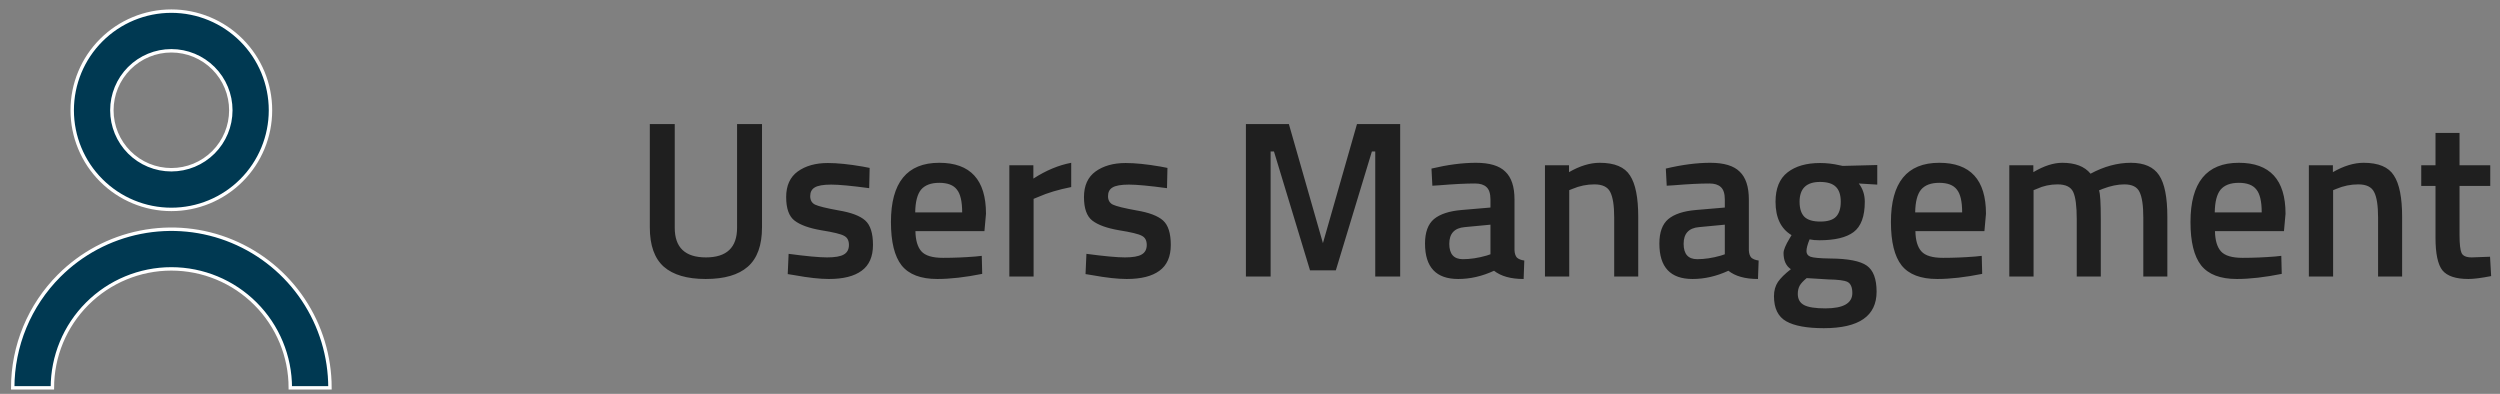 <svg width="146" height="23" viewBox="0 0 146 23" fill="none" xmlns="http://www.w3.org/2000/svg">
<rect x="0" y="0" width="146" height="23" fill="#808080" stroke="none"/>
<path d="M39.405 13.303C39.405 14.456 40.012 15.032 41.225 15.032C42.438 15.032 43.045 14.456 43.045 13.303V7.245H44.501V13.277C44.501 14.326 44.224 15.093 43.669 15.578C43.123 16.055 42.304 16.293 41.212 16.293C40.129 16.293 39.314 16.055 38.768 15.578C38.222 15.093 37.949 14.326 37.949 13.277V7.245H39.405V13.303ZM50.761 10.989C49.738 10.85 48.997 10.781 48.538 10.781C48.078 10.781 47.758 10.837 47.576 10.95C47.402 11.054 47.316 11.223 47.316 11.457C47.316 11.691 47.411 11.856 47.602 11.951C47.801 12.046 48.26 12.159 48.98 12.289C49.708 12.41 50.223 12.605 50.527 12.874C50.83 13.143 50.982 13.619 50.982 14.304C50.982 14.989 50.761 15.491 50.319 15.812C49.885 16.133 49.248 16.293 48.408 16.293C47.879 16.293 47.212 16.219 46.406 16.072L46.003 16.007L46.055 14.824C47.095 14.963 47.844 15.032 48.304 15.032C48.763 15.032 49.088 14.976 49.279 14.863C49.478 14.75 49.578 14.564 49.578 14.304C49.578 14.044 49.482 13.866 49.292 13.771C49.11 13.667 48.663 13.559 47.953 13.446C47.251 13.325 46.735 13.138 46.406 12.887C46.076 12.636 45.912 12.176 45.912 11.509C45.912 10.842 46.137 10.343 46.588 10.014C47.047 9.685 47.632 9.52 48.343 9.52C48.897 9.52 49.578 9.589 50.384 9.728L50.787 9.806L50.761 10.989ZM56.971 14.98L57.335 14.941L57.361 15.994C56.373 16.193 55.498 16.293 54.735 16.293C53.773 16.293 53.08 16.029 52.655 15.5C52.239 14.971 52.031 14.126 52.031 12.965C52.031 10.66 52.972 9.507 54.852 9.507C56.672 9.507 57.582 10.499 57.582 12.484L57.491 13.498H53.461C53.47 14.035 53.587 14.43 53.812 14.681C54.038 14.932 54.458 15.058 55.073 15.058C55.689 15.058 56.321 15.032 56.971 14.98ZM56.191 12.406C56.191 11.765 56.087 11.318 55.879 11.067C55.68 10.807 55.338 10.677 54.852 10.677C54.367 10.677 54.012 10.811 53.786 11.08C53.57 11.349 53.457 11.791 53.448 12.406H56.191ZM58.945 16.15V9.65H60.349V10.43C61.086 9.953 61.822 9.646 62.559 9.507V10.924C61.814 11.071 61.177 11.262 60.648 11.496L60.362 11.613V16.15H58.945ZM68.153 10.989C67.13 10.85 66.389 10.781 65.93 10.781C65.471 10.781 65.15 10.837 64.968 10.95C64.795 11.054 64.708 11.223 64.708 11.457C64.708 11.691 64.803 11.856 64.994 11.951C65.194 12.046 65.653 12.159 66.372 12.289C67.1 12.41 67.616 12.605 67.919 12.874C68.222 13.143 68.374 13.619 68.374 14.304C68.374 14.989 68.153 15.491 67.711 15.812C67.278 16.133 66.641 16.293 65.8 16.293C65.272 16.293 64.604 16.219 63.798 16.072L63.395 16.007L63.447 14.824C64.487 14.963 65.237 15.032 65.696 15.032C66.156 15.032 66.481 14.976 66.671 14.863C66.871 14.75 66.97 14.564 66.97 14.304C66.97 14.044 66.875 13.866 66.684 13.771C66.502 13.667 66.056 13.559 65.345 13.446C64.643 13.325 64.127 13.138 63.798 12.887C63.469 12.636 63.304 12.176 63.304 11.509C63.304 10.842 63.529 10.343 63.98 10.014C64.439 9.685 65.025 9.52 65.735 9.52C66.29 9.52 66.97 9.589 67.776 9.728L68.179 9.806L68.153 10.989ZM72.761 16.15V7.245H75.27L77.259 14.2L79.248 7.245H81.77V16.15H80.314V8.844H80.119L78.013 15.786H76.505L74.399 8.844H74.204V16.15H72.761ZM88.447 11.652V14.616C88.456 14.807 88.504 14.95 88.59 15.045C88.686 15.132 88.829 15.188 89.019 15.214L88.98 16.293C88.235 16.293 87.659 16.133 87.251 15.812C86.558 16.133 85.86 16.293 85.158 16.293C83.867 16.293 83.221 15.604 83.221 14.226C83.221 13.567 83.395 13.091 83.741 12.796C84.097 12.501 84.638 12.324 85.366 12.263L87.043 12.12V11.652C87.043 11.305 86.965 11.063 86.809 10.924C86.662 10.785 86.441 10.716 86.146 10.716C85.592 10.716 84.898 10.751 84.066 10.82L83.65 10.846L83.598 9.845C84.543 9.62 85.41 9.507 86.198 9.507C86.996 9.507 87.568 9.68 87.914 10.027C88.27 10.365 88.447 10.907 88.447 11.652ZM85.535 13.264C84.937 13.316 84.638 13.641 84.638 14.239C84.638 14.837 84.903 15.136 85.431 15.136C85.865 15.136 86.324 15.067 86.809 14.928L87.043 14.85V13.121L85.535 13.264ZM91.643 16.15H90.226V9.65H91.63V10.053C92.263 9.689 92.861 9.507 93.424 9.507C94.291 9.507 94.88 9.754 95.192 10.248C95.513 10.733 95.673 11.539 95.673 12.666V16.15H94.269V12.705C94.269 12.003 94.191 11.505 94.035 11.21C93.888 10.915 93.58 10.768 93.112 10.768C92.67 10.768 92.246 10.855 91.838 11.028L91.643 11.106V16.15ZM102.133 11.652V14.616C102.142 14.807 102.189 14.95 102.276 15.045C102.371 15.132 102.514 15.188 102.705 15.214L102.666 16.293C101.921 16.293 101.344 16.133 100.937 15.812C100.244 16.133 99.546 16.293 98.844 16.293C97.552 16.293 96.907 15.604 96.907 14.226C96.907 13.567 97.08 13.091 97.427 12.796C97.782 12.501 98.324 12.324 99.052 12.263L100.729 12.12V11.652C100.729 11.305 100.651 11.063 100.495 10.924C100.348 10.785 100.127 10.716 99.832 10.716C99.277 10.716 98.584 10.751 97.752 10.82L97.336 10.846L97.284 9.845C98.228 9.62 99.095 9.507 99.884 9.507C100.681 9.507 101.253 9.68 101.6 10.027C101.955 10.365 102.133 10.907 102.133 11.652ZM99.221 13.264C98.623 13.316 98.324 13.641 98.324 14.239C98.324 14.837 98.588 15.136 99.117 15.136C99.55 15.136 100.01 15.067 100.495 14.928L100.729 14.85V13.121L99.221 13.264ZM109.593 17.034C109.593 18.455 108.566 19.166 106.512 19.166C105.524 19.166 104.791 19.032 104.315 18.763C103.838 18.494 103.6 18.005 103.6 17.294C103.6 16.973 103.678 16.696 103.834 16.462C103.99 16.237 104.241 15.99 104.588 15.721C104.302 15.53 104.159 15.214 104.159 14.772C104.159 14.599 104.276 14.317 104.51 13.927L104.627 13.732C104.003 13.359 103.691 12.709 103.691 11.782C103.691 11.002 103.925 10.43 104.393 10.066C104.861 9.702 105.493 9.52 106.291 9.52C106.672 9.52 107.049 9.563 107.422 9.65L107.617 9.689L109.632 9.637V10.781L108.553 10.716C108.787 11.019 108.904 11.375 108.904 11.782C108.904 12.631 108.687 13.221 108.254 13.55C107.829 13.871 107.162 14.031 106.252 14.031C106.026 14.031 105.836 14.014 105.68 13.979C105.558 14.274 105.498 14.503 105.498 14.668C105.498 14.824 105.576 14.932 105.732 14.993C105.896 15.054 106.286 15.088 106.902 15.097C107.933 15.106 108.639 15.244 109.021 15.513C109.402 15.782 109.593 16.289 109.593 17.034ZM104.991 17.164C104.991 17.467 105.112 17.684 105.355 17.814C105.597 17.944 106.013 18.009 106.603 18.009C107.651 18.009 108.176 17.71 108.176 17.112C108.176 16.774 108.08 16.557 107.89 16.462C107.708 16.375 107.339 16.328 106.785 16.319L105.511 16.241C105.32 16.397 105.186 16.54 105.108 16.67C105.03 16.809 104.991 16.973 104.991 17.164ZM105.095 11.782C105.095 12.181 105.19 12.475 105.381 12.666C105.571 12.848 105.879 12.939 106.304 12.939C106.728 12.939 107.032 12.848 107.214 12.666C107.404 12.475 107.5 12.181 107.5 11.782C107.5 11.383 107.404 11.093 107.214 10.911C107.023 10.72 106.715 10.625 106.291 10.625C105.493 10.625 105.095 11.011 105.095 11.782ZM115.37 14.98L115.734 14.941L115.76 15.994C114.772 16.193 113.896 16.293 113.134 16.293C112.172 16.293 111.478 16.029 111.054 15.5C110.638 14.971 110.43 14.126 110.43 12.965C110.43 10.66 111.37 9.507 113.251 9.507C115.071 9.507 115.981 10.499 115.981 12.484L115.89 13.498H111.86C111.868 14.035 111.985 14.43 112.211 14.681C112.436 14.932 112.856 15.058 113.472 15.058C114.087 15.058 114.72 15.032 115.37 14.98ZM114.59 12.406C114.59 11.765 114.486 11.318 114.278 11.067C114.078 10.807 113.736 10.677 113.251 10.677C112.765 10.677 112.41 10.811 112.185 11.08C111.968 11.349 111.855 11.791 111.847 12.406H114.59ZM118.76 16.15H117.343V9.65H118.747V10.053C119.363 9.689 119.926 9.507 120.437 9.507C121.191 9.507 121.742 9.719 122.088 10.144C122.877 9.719 123.661 9.507 124.441 9.507C125.221 9.507 125.772 9.75 126.092 10.235C126.413 10.712 126.573 11.522 126.573 12.666V16.15H125.169V12.705C125.169 12.003 125.096 11.505 124.948 11.21C124.81 10.915 124.515 10.768 124.064 10.768C123.674 10.768 123.254 10.855 122.803 11.028L122.582 11.119C122.652 11.292 122.686 11.847 122.686 12.783V16.15H121.282V12.809C121.282 12.038 121.213 11.505 121.074 11.21C120.936 10.915 120.632 10.768 120.164 10.768C119.731 10.768 119.328 10.855 118.955 11.028L118.76 11.106V16.15ZM132.864 14.98L133.228 14.941L133.254 15.994C132.266 16.193 131.391 16.293 130.628 16.293C129.666 16.293 128.973 16.029 128.548 15.5C128.132 14.971 127.924 14.126 127.924 12.965C127.924 10.66 128.864 9.507 130.745 9.507C132.565 9.507 133.475 10.499 133.475 12.484L133.384 13.498H129.354C129.363 14.035 129.48 14.43 129.705 14.681C129.93 14.932 130.351 15.058 130.966 15.058C131.581 15.058 132.214 15.032 132.864 14.98ZM132.084 12.406C132.084 11.765 131.98 11.318 131.772 11.067C131.573 10.807 131.23 10.677 130.745 10.677C130.26 10.677 129.904 10.811 129.679 11.08C129.462 11.349 129.35 11.791 129.341 12.406H132.084ZM136.254 16.15H134.837V9.65H136.241V10.053C136.874 9.689 137.472 9.507 138.035 9.507C138.902 9.507 139.491 9.754 139.803 10.248C140.124 10.733 140.284 11.539 140.284 12.666V16.15H138.88V12.705C138.88 12.003 138.802 11.505 138.646 11.21C138.499 10.915 138.191 10.768 137.723 10.768C137.281 10.768 136.857 10.855 136.449 11.028L136.254 11.106V16.15ZM145.431 10.859H143.637V13.719C143.637 14.248 143.676 14.599 143.754 14.772C143.832 14.945 144.032 15.032 144.352 15.032L145.418 14.993L145.483 16.124C144.903 16.237 144.461 16.293 144.157 16.293C143.421 16.293 142.914 16.124 142.636 15.786C142.368 15.448 142.233 14.811 142.233 13.875V10.859H141.401V9.65H142.233V7.765H143.637V9.65H145.431V10.859Z" fill="#1F1F1F"/>
<path d="M4.217 6.439C4.217 4.904 4.827 3.431 5.913 2.346C6.998 1.26 8.471 0.65 10.006 0.65C11.542 0.65 13.014 1.26 14.1 2.346C15.186 3.431 15.796 4.904 15.796 6.439C15.796 7.975 15.186 9.448 14.1 10.533C13.014 11.619 11.542 12.229 10.006 12.229C8.471 12.229 6.998 11.619 5.913 10.533C4.827 9.448 4.217 7.975 4.217 6.439ZM10.006 9.913C10.928 9.913 11.811 9.547 12.463 8.896C13.114 8.244 13.48 7.361 13.48 6.439C13.48 5.518 13.114 4.635 12.463 3.983C11.811 3.332 10.928 2.966 10.006 2.966C9.085 2.966 8.202 3.332 7.55 3.983C6.899 4.635 6.533 5.518 6.533 6.439C6.533 7.361 6.899 8.244 7.55 8.896C8.202 9.547 9.085 9.913 10.006 9.913ZM3.456 16.1C2.596 16.96 1.914 17.981 1.448 19.105C0.983 20.229 0.743 21.434 0.743 22.65H3.059C3.059 20.808 3.791 19.04 5.094 17.738C6.397 16.435 8.164 15.703 10.006 15.703C11.849 15.703 13.616 16.435 14.919 17.738C16.222 19.04 16.954 20.808 16.954 22.65H19.27C19.27 20.818 18.726 19.027 17.709 17.503C16.691 15.98 15.244 14.793 13.551 14.092C11.859 13.39 9.996 13.207 8.199 13.565C6.402 13.922 4.752 14.804 3.456 16.1Z" fill="#003952" stroke="white" stroke-width="0.2"/>
</svg>
